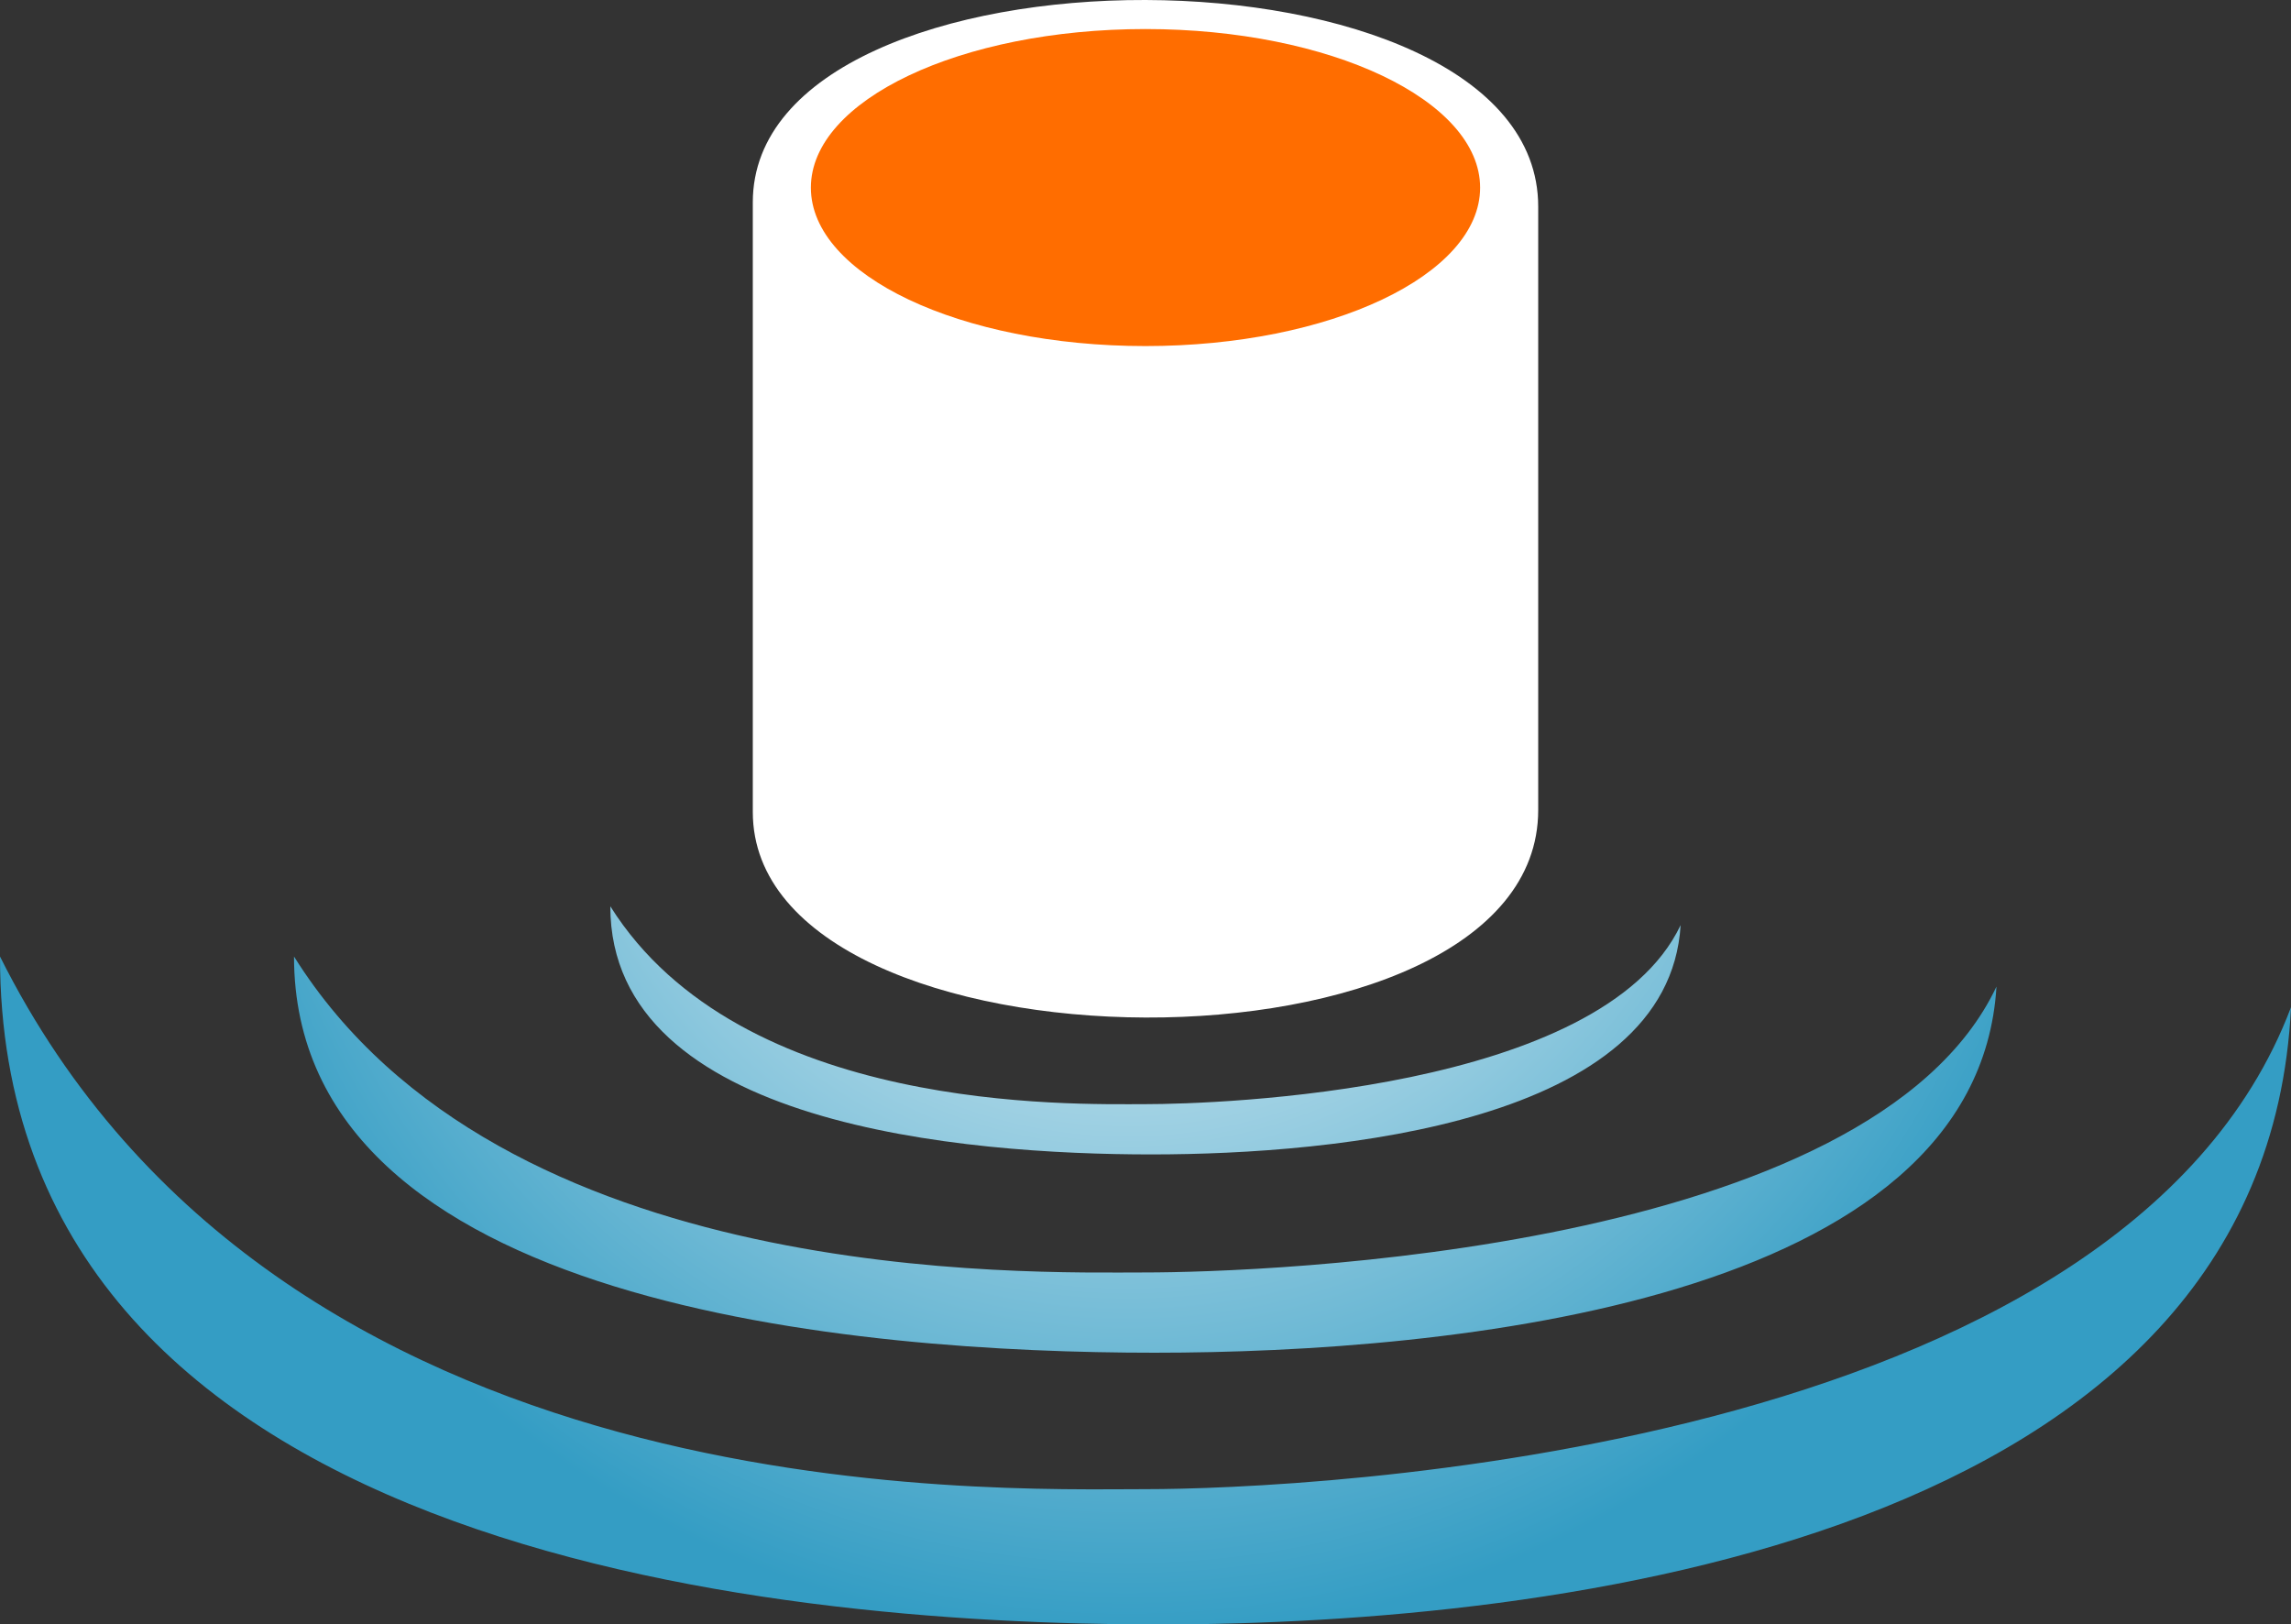 <svg xmlns="http://www.w3.org/2000/svg" xmlns:xlink="http://www.w3.org/1999/xlink" viewBox="0 0 359.69 255.02"><rect x="0" y="0" width="359.69" height="255.02" fill="#333333" stroke="none"/><defs><style>.cls-1{fill:#fff;}.cls-2{fill:#ff6d00;}.cls-3{fill:url(#radial-gradient);}.cls-4{fill:url(#radial-gradient-2);}.cls-5{fill:url(#radial-gradient-3);}</style><radialGradient id="radial-gradient" cx="247.59" cy="121.6" r="156.25" gradientUnits="userSpaceOnUse"><stop offset="0" stop-color="#fff"/><stop offset="1" stop-color="#349dc4"/></radialGradient><radialGradient id="radial-gradient-2" cx="247.59" cy="121.6" r="156.25" xlink:href="#radial-gradient"/><radialGradient id="radial-gradient-3" cx="247.59" cy="121.6" r="156.25" xlink:href="#radial-gradient"/></defs><title>AG Grenade Only Transparent</title><g id="_Grenade_" data-name="[Grenade]"><path class="cls-1" d="M188.74,148V52.31c0-42.47,123.31-42.47,123.31.66v94.74C312.05,191.67,188.74,190.51,188.74,148Z" transform="translate(-70.55 -20.54)"/><path class="cls-2" d="M197.86,50c0,13.74,23.52,24.87,52.53,24.87S302.93,63.71,302.93,50,279.41,25.1,250.39,25.1,197.86,36.24,197.86,50Z" transform="translate(-70.55 -20.54)"/></g><g id="_waves_" data-name="[waves]"><path class="cls-3" d="M430.24,178.66c-4,83.62-115.7,96.9-177.86,96.9S70.55,263.61,70.55,170.7c43.8,87.6,155.28,83.62,179.84,83.62S403.69,249,430.24,178.66Z" transform="translate(-70.55 -20.54)"/><path class="cls-4" d="M384,175.42c-3,49.61-86,57.48-132.17,57.48s-135.12-7.09-135.12-62.2c32.55,52,115.39,49.6,133.64,49.6S364.3,217.15,384,175.42Z" transform="translate(-70.55 -20.54)"/><path class="cls-5" d="M334.41,165.77c-1.86,31.06-54.05,36-83.09,36s-84.95-4.44-84.95-38.95c20.47,32.54,72.55,31.06,84,31.06S322,191.9,334.41,165.77Z" transform="translate(-70.55 -20.54)"/></g></svg>